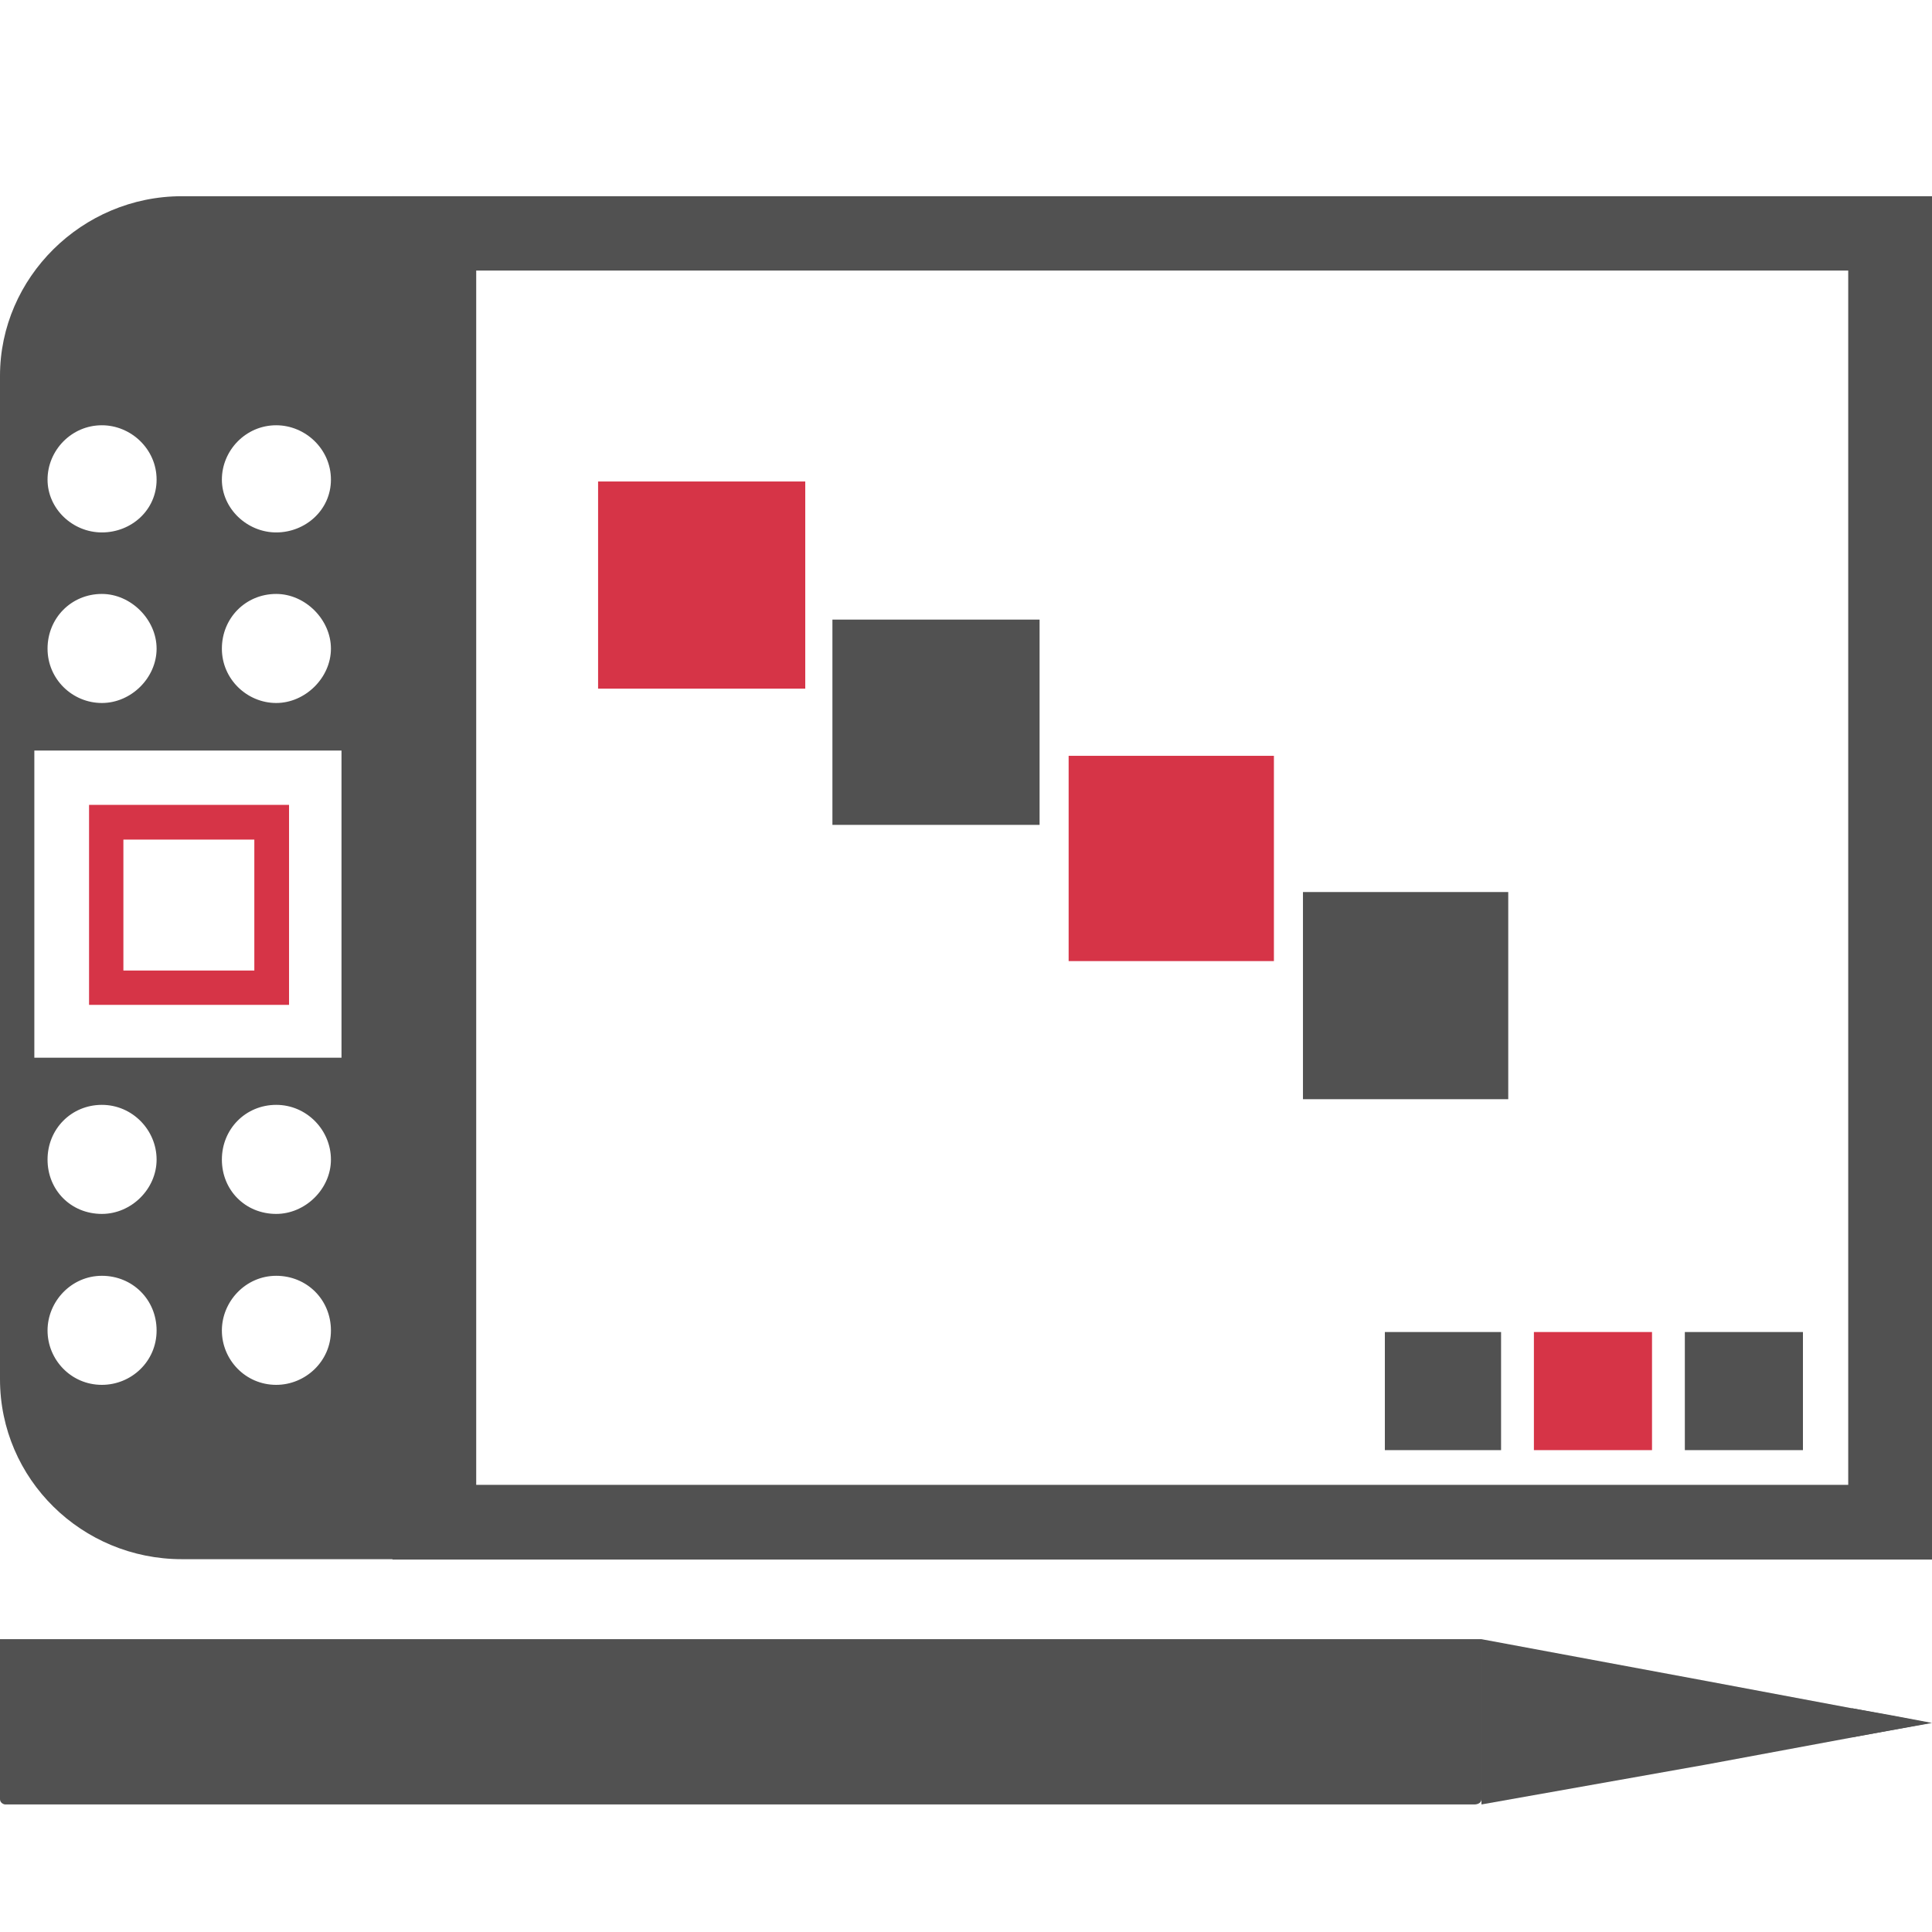 <?xml version="1.0" encoding="UTF-8"?>
<svg xmlns="http://www.w3.org/2000/svg" version="1.1" viewBox="0 0 512 512">
  <defs>
    <style>
      .cls-1, .cls-2 {
        fill: #d63447;
      }

      .cls-3, .cls-4 {
        fill: #515151;
      }

      .cls-2, .cls-4 {
        fill-rule: evenodd;
      }
    </style>
  </defs>
  <!-- Generator: Adobe Illustrator 28.6.0, SVG Export Plug-In . SVG Version: 1.2.0 Build 709)  -->
  <g>
    <g id="Layer_2">
      <g>
        <path class="cls-4" d="M392.6,434.4v42.4c0,1-1,1.4-1.9,1.4H1.4C1,478.2,0,477.8,0,476.8v-42.4h392.6Z"/>
        <polygon class="cls-4" points="511.5 456.6 452.3 467.6 392.6 478.2 392.6 456.6 392.6 434.4 452.3 445.5 511.5 456.6"/>
        <polygon class="cls-4" points="512 456.6 501.4 458.5 490.8 460.4 490.8 456.6 490.8 452.7 501.4 454.6 512 456.6"/>
        <path class="cls-4" d="M104,52v361.3h408V52H104ZM489.9,393.5H126.2V71.7h363.6v321.8Z"/>
        <rect class="cls-1" x="158.5" y="127.6" width="54.9" height="54.9"/>
        <rect class="cls-3" x="220.6" y="164.2" width="54.9" height="54.4"/>
        <rect class="cls-1" x="283.2" y="200.3" width="54.4" height="54.4"/>
        <rect class="cls-3" x="345.3" y="236.4" width="54.4" height="54.9"/>
        <path class="cls-4" d="M48.2,52C21.7,52,0,73.6,0,99.6v265.9C0,392,21.7,413.2,48.2,413.2h55.9V52h-55.9ZM73.2,112.7c7.7,0,14.5,6.3,14.5,14.4s-6.8,14-14.5,14-14.4-6.3-14.4-14,6.3-14.4,14.4-14.4ZM73.2,157.4c7.7,0,14.5,6.8,14.5,14.5s-6.8,14.4-14.5,14.4-14.4-6.3-14.4-14.4,6.3-14.5,14.4-14.5ZM27,112.7c7.7,0,14.5,6.3,14.5,14.4s-6.7,14-14.5,14-14.4-6.3-14.4-14,6.3-14.4,14.4-14.4ZM27,157.4c7.7,0,14.5,6.8,14.5,14.5s-6.7,14.4-14.5,14.4-14.4-6.3-14.4-14.4,6.3-14.5,14.4-14.5ZM27,367c-8.2,0-14.4-6.7-14.4-14.4s6.3-14.5,14.4-14.5,14.5,6.3,14.5,14.5-6.7,14.4-14.5,14.4ZM27,321.7c-8.2,0-14.4-6.3-14.4-14.4s6.3-14.5,14.4-14.5,14.5,6.7,14.5,14.5-6.7,14.4-14.5,14.4ZM73.2,367c-8.2,0-14.4-6.7-14.4-14.4s6.3-14.5,14.4-14.5,14.5,6.3,14.5,14.5-6.8,14.4-14.5,14.4ZM73.2,321.7c-8.2,0-14.4-6.3-14.4-14.4s6.3-14.5,14.4-14.5,14.5,6.7,14.5,14.5-6.8,14.4-14.5,14.4ZM90.6,280.3H9.1v-81.4h81.4v81.4Z"/>
        <path class="cls-2" d="M23.6,213.3v53h53v-53H23.6ZM67.4,257.2h-34.7v-34.7h34.7v34.7Z"/>
        <rect class="cls-3" x="446.5" y="353" width="31.3" height="31.3"/>
        <rect class="cls-1" x="406.5" y="353" width="31.3" height="31.3"/>
        <rect class="cls-3" x="367" y="353" width="30.8" height="31.3"/>
      </g>
    </g>
  </g>
</svg>